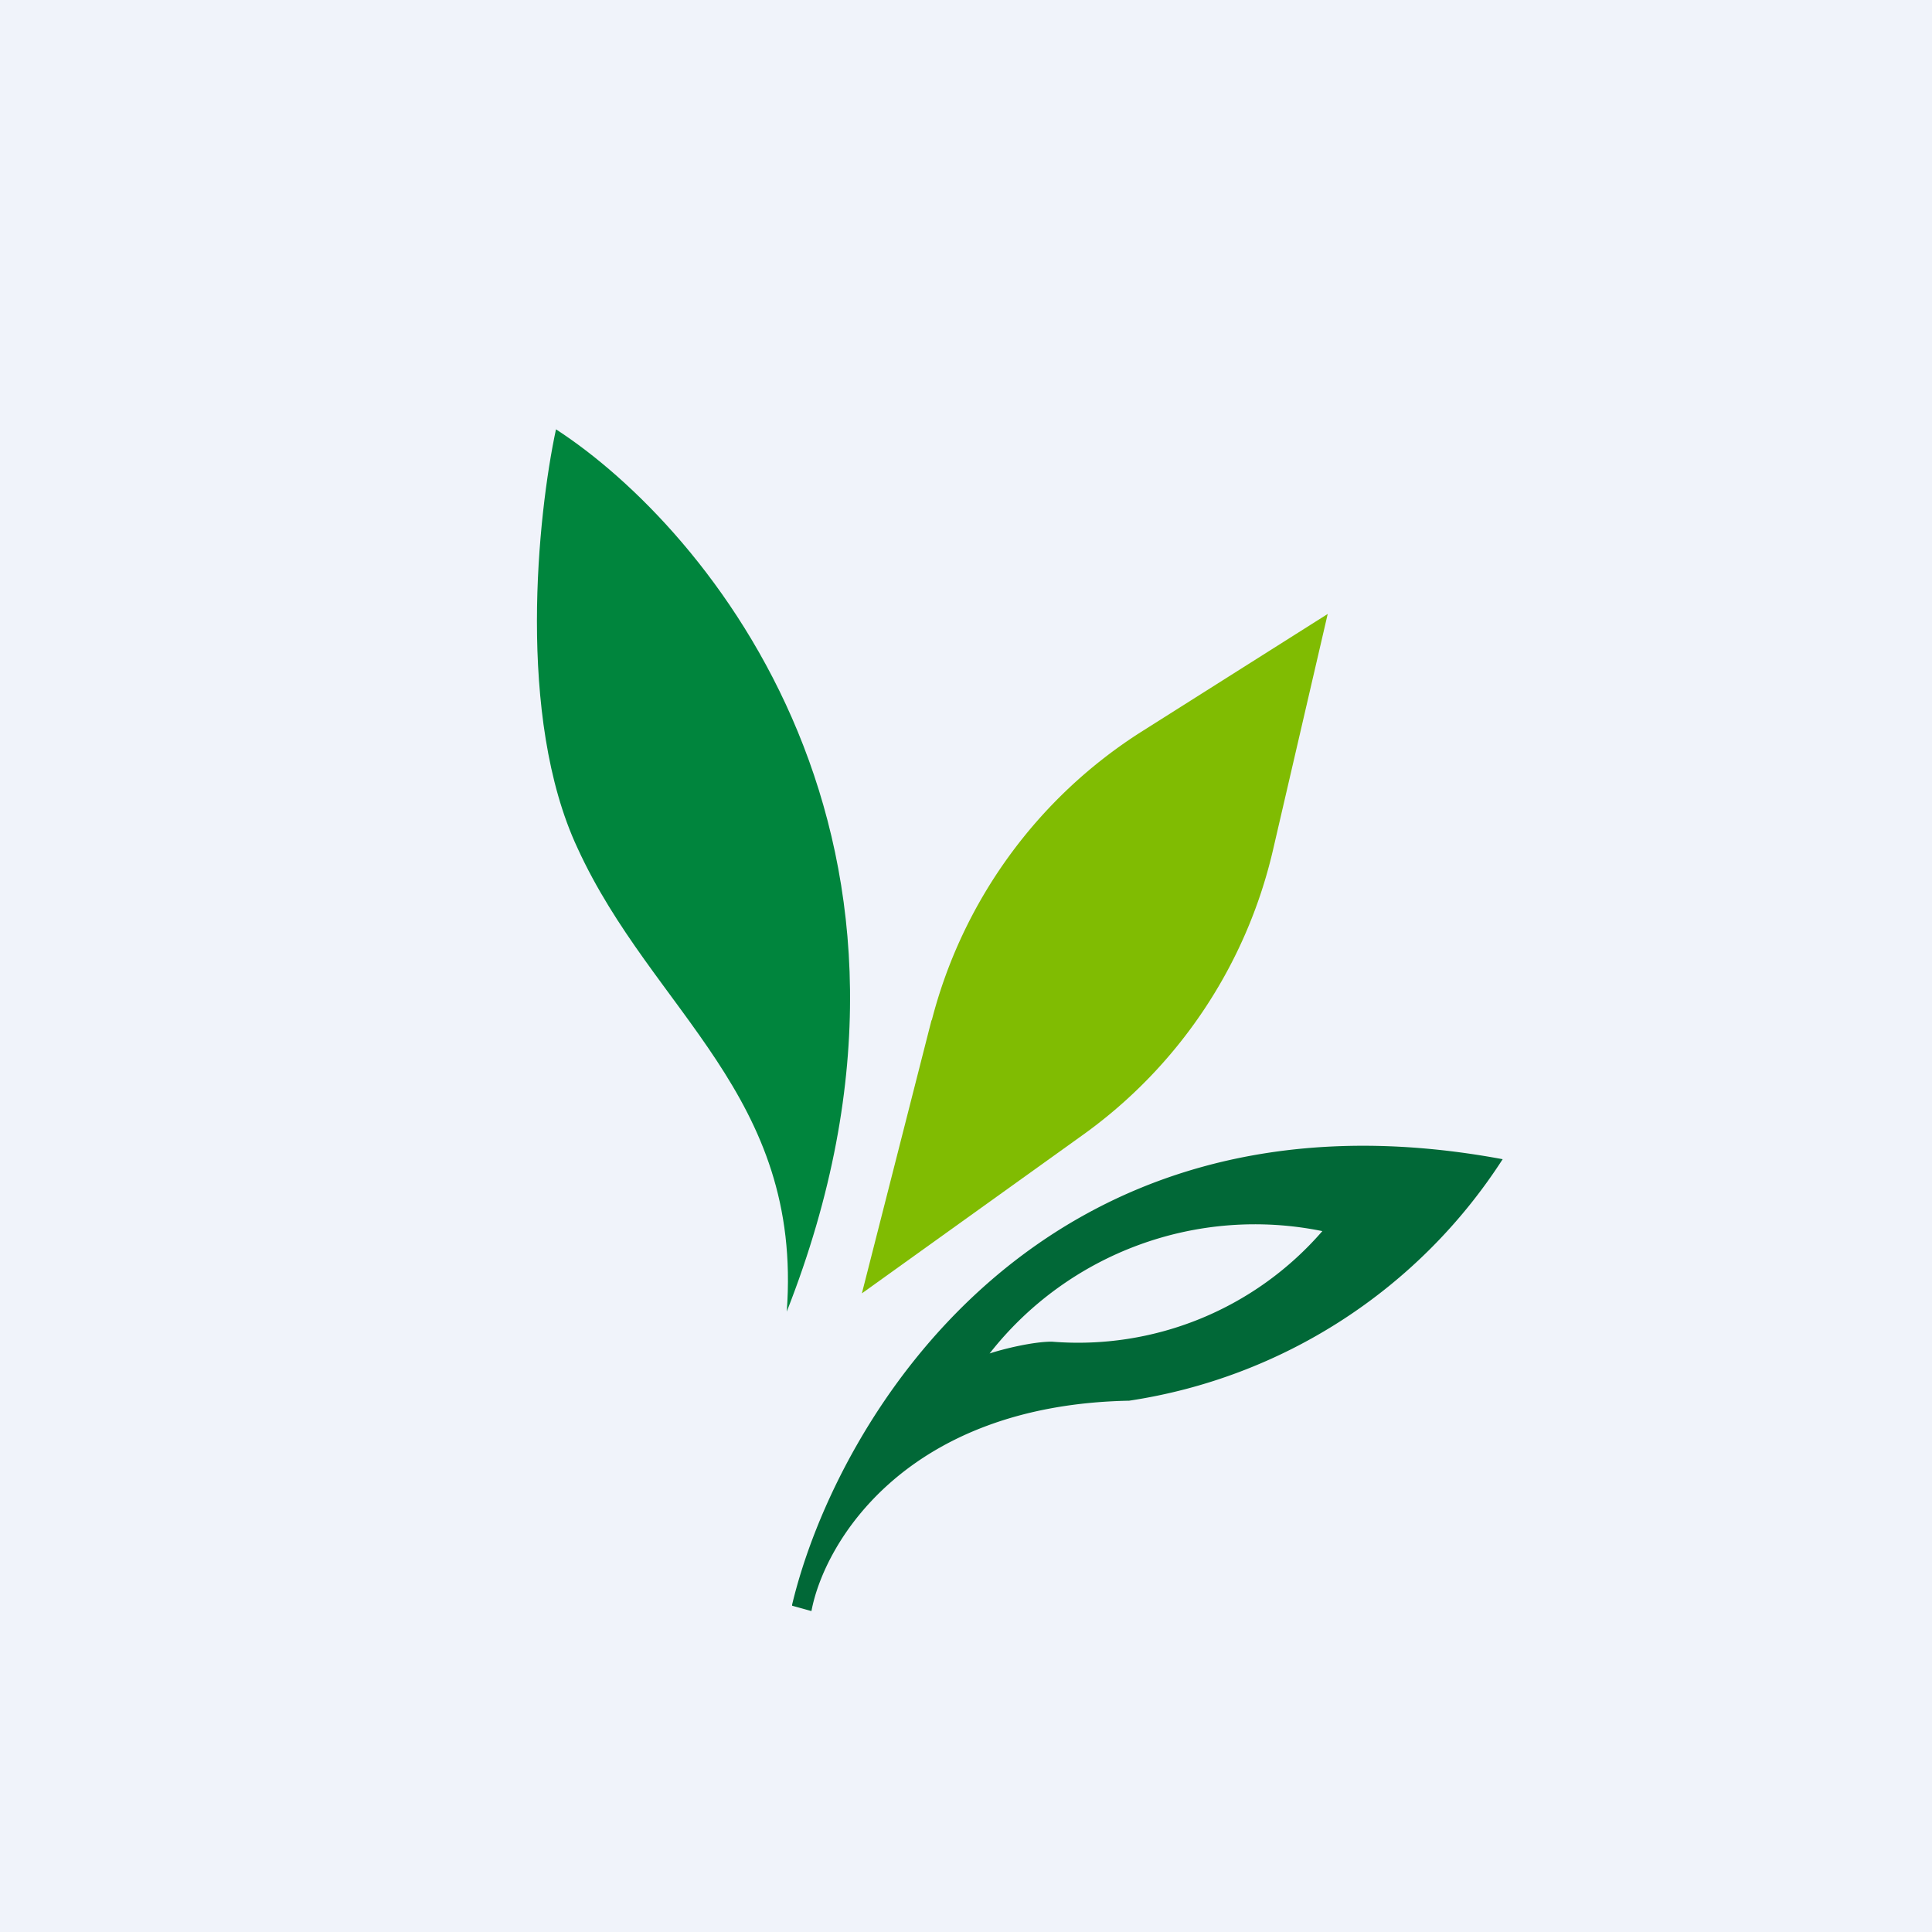 <!-- by TradingView --><svg width="18" height="18" viewBox="0 0 18 18" xmlns="http://www.w3.org/2000/svg"><path fill="#F0F3FA" d="M0 0h18v18H0z"/><path d="M7.33 12.22C9.05 7.85 6.6 4.92 5.18 4c-.17.79-.37 2.68.2 3.9.7 1.53 2.1 2.3 1.95 4.32Z" fill="#00853D"/><path d="m8.68 9.5-.65 2.55 2.05-1.47a4.52 4.52 0 0 0 1.78-2.66l.51-2.2-1.74 1.1a4.52 4.52 0 0 0-1.95 2.69Z" fill="#80BC02"/><path fill-rule="evenodd" d="M7.38 14.95C7.79 13.23 9.7 10 14 10.8a5.03 5.03 0 0 1-3.48 2.25c-2.08.04-2.84 1.32-2.96 1.96l-.18-.05Zm1.84-2.34a3.14 3.14 0 0 1 3.1-1.14A3.01 3.01 0 0 1 9.8 12.5c-.18 0-.46.07-.58.11Z" fill="#016837"/></svg>